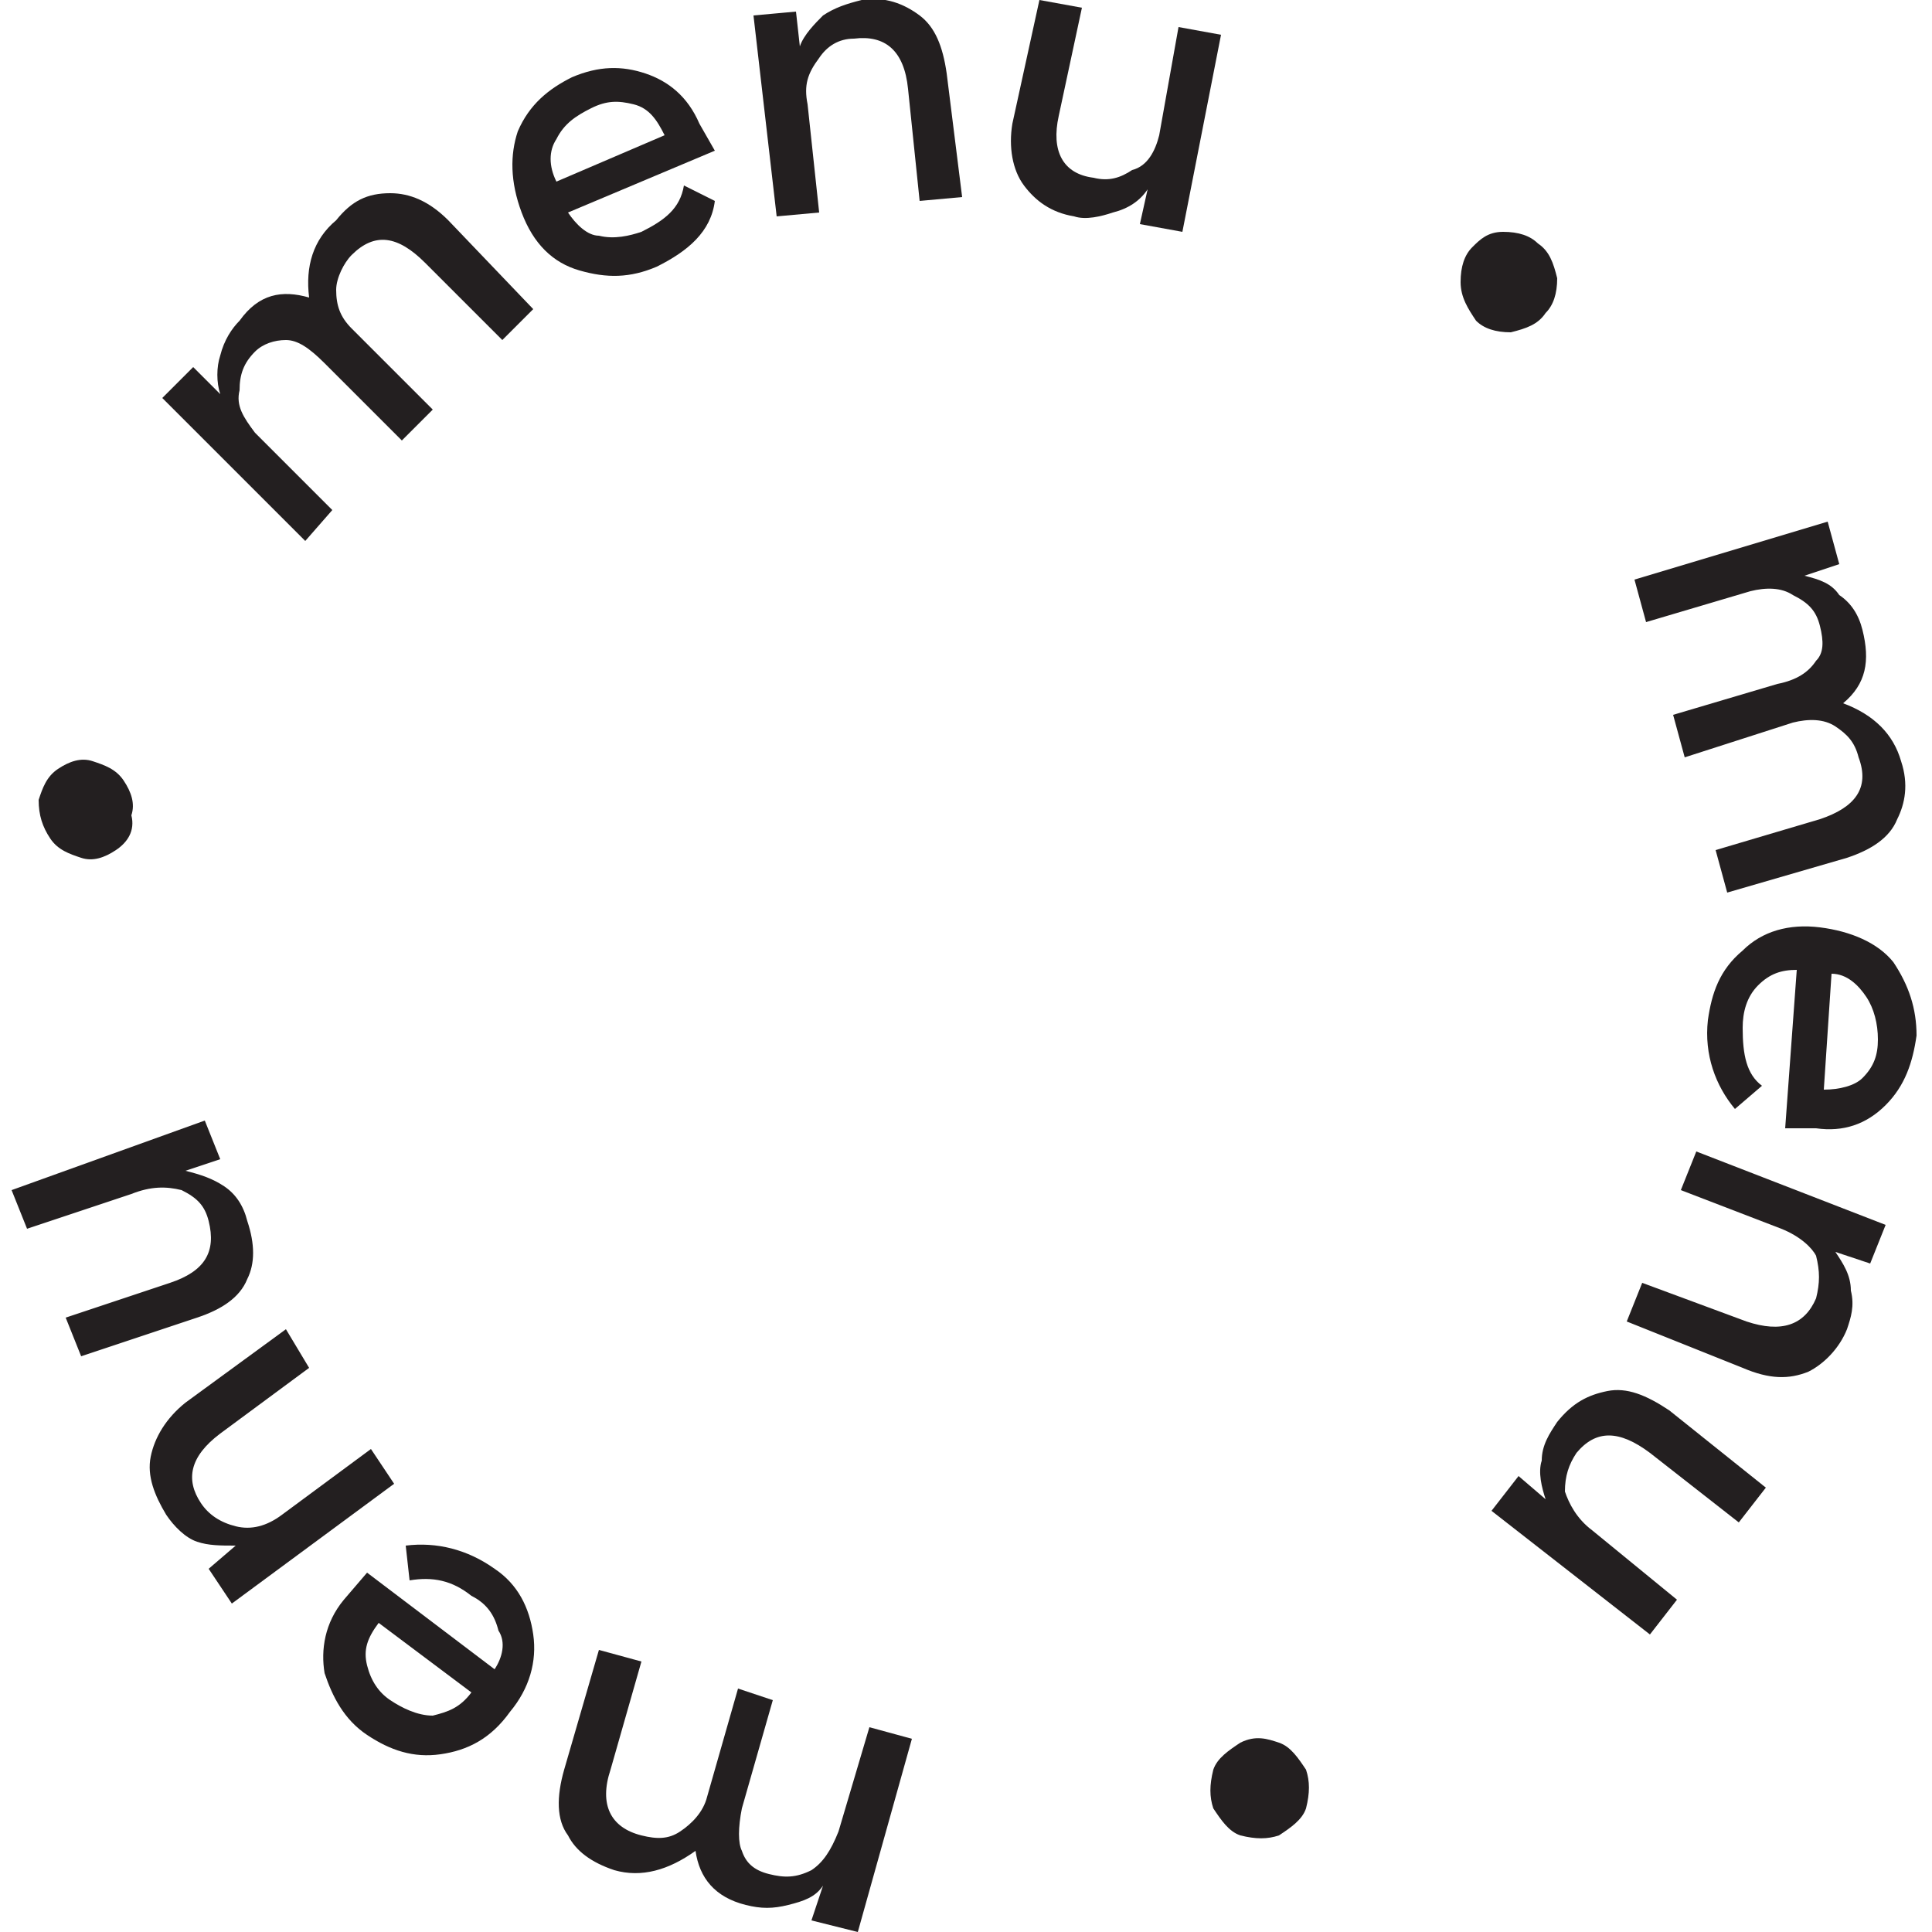 <svg class="menu-svg" version="1.1" xmlns="http://www.w3.org/2000/svg" xmlns:xlink="http://www.w3.org/1999/xlink" x="0px" y="0px" width="50px" height="50px" viewBox="0 0 50 50" style="enable-background:new 0 0 50 50; fill: #231f20; transition: fill 0.2s;" xml:space="preserve">
                                <path d="M6.6,11.2l2,2L7.9,14l-3.7-3.7l0.8-0.8l0.7,0.7c-0.1-0.3-0.1-0.7,0-1c0.1-0.4,0.3-0.7,0.5-0.9
                                    C6.7,7.6,7.3,7.5,8,7.7C7.9,6.9,8.1,6.2,8.7,5.7C9.1,5.2,9.5,5,10.1,5c0.5,0,1,0.2,1.5,0.7L13.8,8L13,8.8l-2-2
                                    C10.3,6.1,9.7,6,9.1,6.6C8.9,6.8,8.7,7.2,8.7,7.5c0,0.4,0.1,0.7,0.4,1l2.1,2.1l-0.8,0.8l-2-2C8,9,7.7,8.8,7.4,8.8
                                    c-0.3,0-0.6,0.1-0.8,0.3c-0.3,0.3-0.4,0.6-0.4,1C6.1,10.5,6.3,10.8,6.6,11.2z"></path>
                                <path d="M18.5,3.9l-3.8,1.6c0.2,0.3,0.5,0.6,0.8,0.6c0.4,0.1,0.8,0,1.1-0.1c0.6-0.3,1-0.6,1.1-1.2l0.8,0.4
                                    C18.4,6,17.8,6.5,17,6.9c-0.7,0.3-1.3,0.3-2,0.1c-0.7-0.2-1.2-0.7-1.5-1.5c-0.3-0.8-0.3-1.5-0.1-2.1c0.3-0.7,0.8-1.1,1.4-1.4
                                    c0.7-0.3,1.3-0.3,1.9-0.1c0.6,0.2,1.1,0.6,1.4,1.3L18.5,3.9z M14.4,4.7l2.8-1.2c-0.2-0.4-0.4-0.7-0.8-0.8s-0.7-0.1-1.1,0.1
                                    s-0.7,0.4-0.9,0.8C14.2,3.9,14.2,4.3,14.4,4.7z"></path>
                                <path d="M20.9,2.7l0.3,2.8l-1.1,0.1l-0.6-5.2l1.1-0.1l0.1,0.9c0.1-0.3,0.4-0.6,0.6-0.8c0.3-0.2,0.6-0.3,1-0.4
                                    c0.6-0.1,1.1,0.1,1.5,0.4c0.4,0.3,0.6,0.8,0.7,1.5l0.4,3.2l-1.1,0.1l-0.3-2.9c-0.1-1-0.6-1.4-1.4-1.3c-0.4,0-0.7,0.2-0.9,0.5
                                    C20.9,1.9,20.8,2.2,20.9,2.7z"></path>
                                <path d="M30,3.5l0.5-2.8l1.1,0.2l-1,5.1l-1.1-0.2l0.2-0.9c-0.2,0.3-0.5,0.5-0.9,0.6c-0.3,0.1-0.7,0.2-1,0.1
                                    c-0.6-0.1-1-0.4-1.3-0.8c-0.3-0.4-0.4-1-0.3-1.6L26.9,0l1.1,0.2L27.4,3c-0.2,0.9,0.1,1.5,0.9,1.6c0.4,0.1,0.7,0,1-0.2
                                    C29.7,4.3,29.9,3.9,30,3.5z"></path>
                                <path d="M37.8,7.3c0-0.4,0.1-0.7,0.3-0.9C38.3,6.2,38.5,6,38.9,6c0.4,0,0.7,0.1,0.9,0.3c0.3,0.2,0.4,0.5,0.5,0.9
                                    c0,0.4-0.1,0.7-0.3,0.9c-0.2,0.3-0.5,0.4-0.9,0.5c-0.4,0-0.7-0.1-0.9-0.3C38,8,37.8,7.7,37.8,7.3z"></path>
                                <path d="M45.3,15.3l-2.7,0.8l-0.3-1.1l5-1.5l0.3,1.1l-0.9,0.3c0.4,0.1,0.7,0.2,0.9,0.5c0.3,0.2,0.5,0.5,0.6,0.9
                                    c0.2,0.8,0.1,1.4-0.5,1.9c0.8,0.3,1.3,0.8,1.5,1.5c0.2,0.6,0.1,1.1-0.1,1.5c-0.2,0.5-0.7,0.8-1.3,1l-3.1,0.9l-0.3-1.1l2.7-0.8
                                    c0.9-0.3,1.3-0.8,1-1.6c-0.1-0.4-0.3-0.6-0.6-0.8c-0.3-0.2-0.7-0.2-1.1-0.1l-2.8,0.9l-0.3-1.1l2.7-0.8c0.5-0.1,0.8-0.3,1-0.6
                                    c0.2-0.2,0.2-0.5,0.1-0.9c-0.1-0.4-0.3-0.6-0.7-0.8C46.1,15.2,45.7,15.2,45.3,15.3z"></path>
                                <path d="M46.2,29.2l0.3-4.1c-0.4,0-0.7,0.1-1,0.4c-0.3,0.3-0.4,0.7-0.4,1.1c0,0.7,0.1,1.2,0.5,1.5l-0.7,0.6
                                    c-0.5-0.6-0.8-1.4-0.7-2.3c0.1-0.7,0.3-1.3,0.9-1.8c0.5-0.5,1.2-0.7,2-0.6c0.8,0.1,1.5,0.4,1.9,0.9c0.4,0.6,0.6,1.2,0.6,1.9
                                    c-0.1,0.7-0.3,1.3-0.8,1.8c-0.5,0.5-1.1,0.7-1.8,0.6L46.2,29.2z M47.4,25.2l-0.2,3c0.4,0,0.8-0.1,1-0.3c0.3-0.3,0.4-0.6,0.4-1
                                    s-0.1-0.8-0.3-1.1S47.8,25.2,47.4,25.2z"></path>
                                <path d="M46.1,31.8l-2.6-1l0.4-1l4.9,1.9l-0.4,1l-0.9-0.3c0.2,0.3,0.4,0.6,0.4,1c0.1,0.4,0,0.7-0.1,1
                                    c-0.2,0.5-0.6,0.9-1,1.1c-0.5,0.2-1,0.2-1.7-0.1l-3-1.2l0.4-1l2.7,1c0.9,0.3,1.5,0.1,1.8-0.6c0.1-0.4,0.1-0.7,0-1.1
                                    C46.9,32.3,46.6,32,46.1,31.8z"></path>
                                <path d="M41.2,39.6l2.2,1.8l-0.7,0.9l-4.1-3.2l0.7-0.9l0.7,0.6c-0.1-0.3-0.2-0.7-0.1-1c0-0.4,0.2-0.7,0.4-1
                                    c0.4-0.5,0.8-0.7,1.3-0.8c0.5-0.1,1,0.1,1.6,0.5l2.5,2l-0.7,0.9l-2.3-1.8c-0.8-0.6-1.4-0.6-1.9,0c-0.2,0.3-0.3,0.6-0.3,1
                                    C40.6,38.9,40.8,39.3,41.2,39.6z"></path>
                                <path d="M33.1,45.1c0.3,0.1,0.5,0.4,0.7,0.7c0.1,0.3,0.1,0.6,0,1c-0.1,0.3-0.4,0.5-0.7,0.7c-0.3,0.1-0.6,0.1-1,0
                                    c-0.3-0.1-0.5-0.4-0.7-0.7c-0.1-0.3-0.1-0.6,0-1c0.1-0.3,0.4-0.5,0.7-0.7C32.5,44.9,32.8,45,33.1,45.1z"></path>
                                <path d="M21.7,47.4l0.8-2.7l1.1,0.3l-1.4,5L21,49.7l0.3-0.9c-0.2,0.3-0.5,0.4-0.9,0.5c-0.4,0.1-0.7,0.1-1.1,0
                                    c-0.8-0.2-1.2-0.7-1.3-1.4c-0.7,0.5-1.4,0.7-2.1,0.5c-0.6-0.2-1-0.5-1.2-0.9c-0.3-0.4-0.3-1-0.1-1.7l0.9-3.1l1.1,0.3l-0.8,2.8
                                    c-0.3,0.9,0,1.5,0.8,1.7c0.4,0.1,0.7,0.1,1-0.1c0.3-0.2,0.6-0.5,0.7-0.9l0.8-2.8L20,44l-0.8,2.8c-0.1,0.5-0.1,0.9,0,1.1
                                    c0.1,0.3,0.3,0.5,0.7,0.6c0.4,0.1,0.7,0.1,1.1-0.1C21.3,48.2,21.5,47.9,21.7,47.4z"></path>
                                <path d="M9.5,40.7l3.3,2.5c0.2-0.3,0.3-0.7,0.1-1c-0.1-0.4-0.3-0.7-0.7-0.9c-0.5-0.4-1-0.5-1.6-0.4l-0.1-0.9
                                    c0.8-0.1,1.6,0.1,2.3,0.6c0.6,0.4,0.9,1,1,1.7c0.1,0.7-0.1,1.4-0.6,2c-0.5,0.7-1.1,1-1.8,1.1c-0.7,0.1-1.3-0.1-1.9-0.5
                                    c-0.6-0.4-0.9-1-1.1-1.6c-0.1-0.6,0-1.3,0.5-1.9L9.5,40.7z M12.2,43.8L9.8,42c-0.3,0.4-0.4,0.7-0.3,1.1c0.1,0.4,0.3,0.7,0.6,0.9
                                    c0.3,0.2,0.7,0.4,1.1,0.4C11.6,44.3,11.9,44.2,12.2,43.8z"></path>
                                <path d="M7.3,39.2l2.3-1.7l0.6,0.9L6,41.5l-0.6-0.9L6.1,40c-0.4,0-0.7,0-1-0.1c-0.3-0.1-0.6-0.4-0.8-0.7
                                    c-0.3-0.5-0.5-1-0.4-1.5c0.1-0.5,0.4-1,0.9-1.4l2.6-1.9L8,35.4l-2.3,1.7c-0.8,0.6-0.9,1.2-0.5,1.8c0.2,0.3,0.5,0.5,0.9,0.6
                                    C6.5,39.6,6.9,39.5,7.3,39.2z"></path>
                                <path d="M3.4,30.9l-2.7,0.9l-0.4-1L5.3,29l0.4,1l-0.9,0.3c0.4,0.1,0.7,0.2,1,0.4c0.3,0.2,0.5,0.5,0.6,0.9
                                    c0.2,0.6,0.2,1.1,0,1.5c-0.2,0.5-0.7,0.8-1.3,1l-3,1l-0.4-1l2.7-0.9c0.9-0.3,1.2-0.8,1-1.6c-0.1-0.4-0.3-0.6-0.7-0.8
                                    C4.3,30.7,3.9,30.7,3.4,30.9z"></path>
                                <path d="M3,22c-0.3,0.2-0.6,0.3-0.9,0.2c-0.3-0.1-0.6-0.2-0.8-0.5C1.1,21.4,1,21.1,1,20.7c0.1-0.3,0.2-0.6,0.5-0.8
                                    s0.6-0.3,0.9-0.2s0.6,0.2,0.8,0.5c0.2,0.3,0.3,0.6,0.2,0.9C3.5,21.5,3.3,21.8,3,22z"></path>
                            </svg>